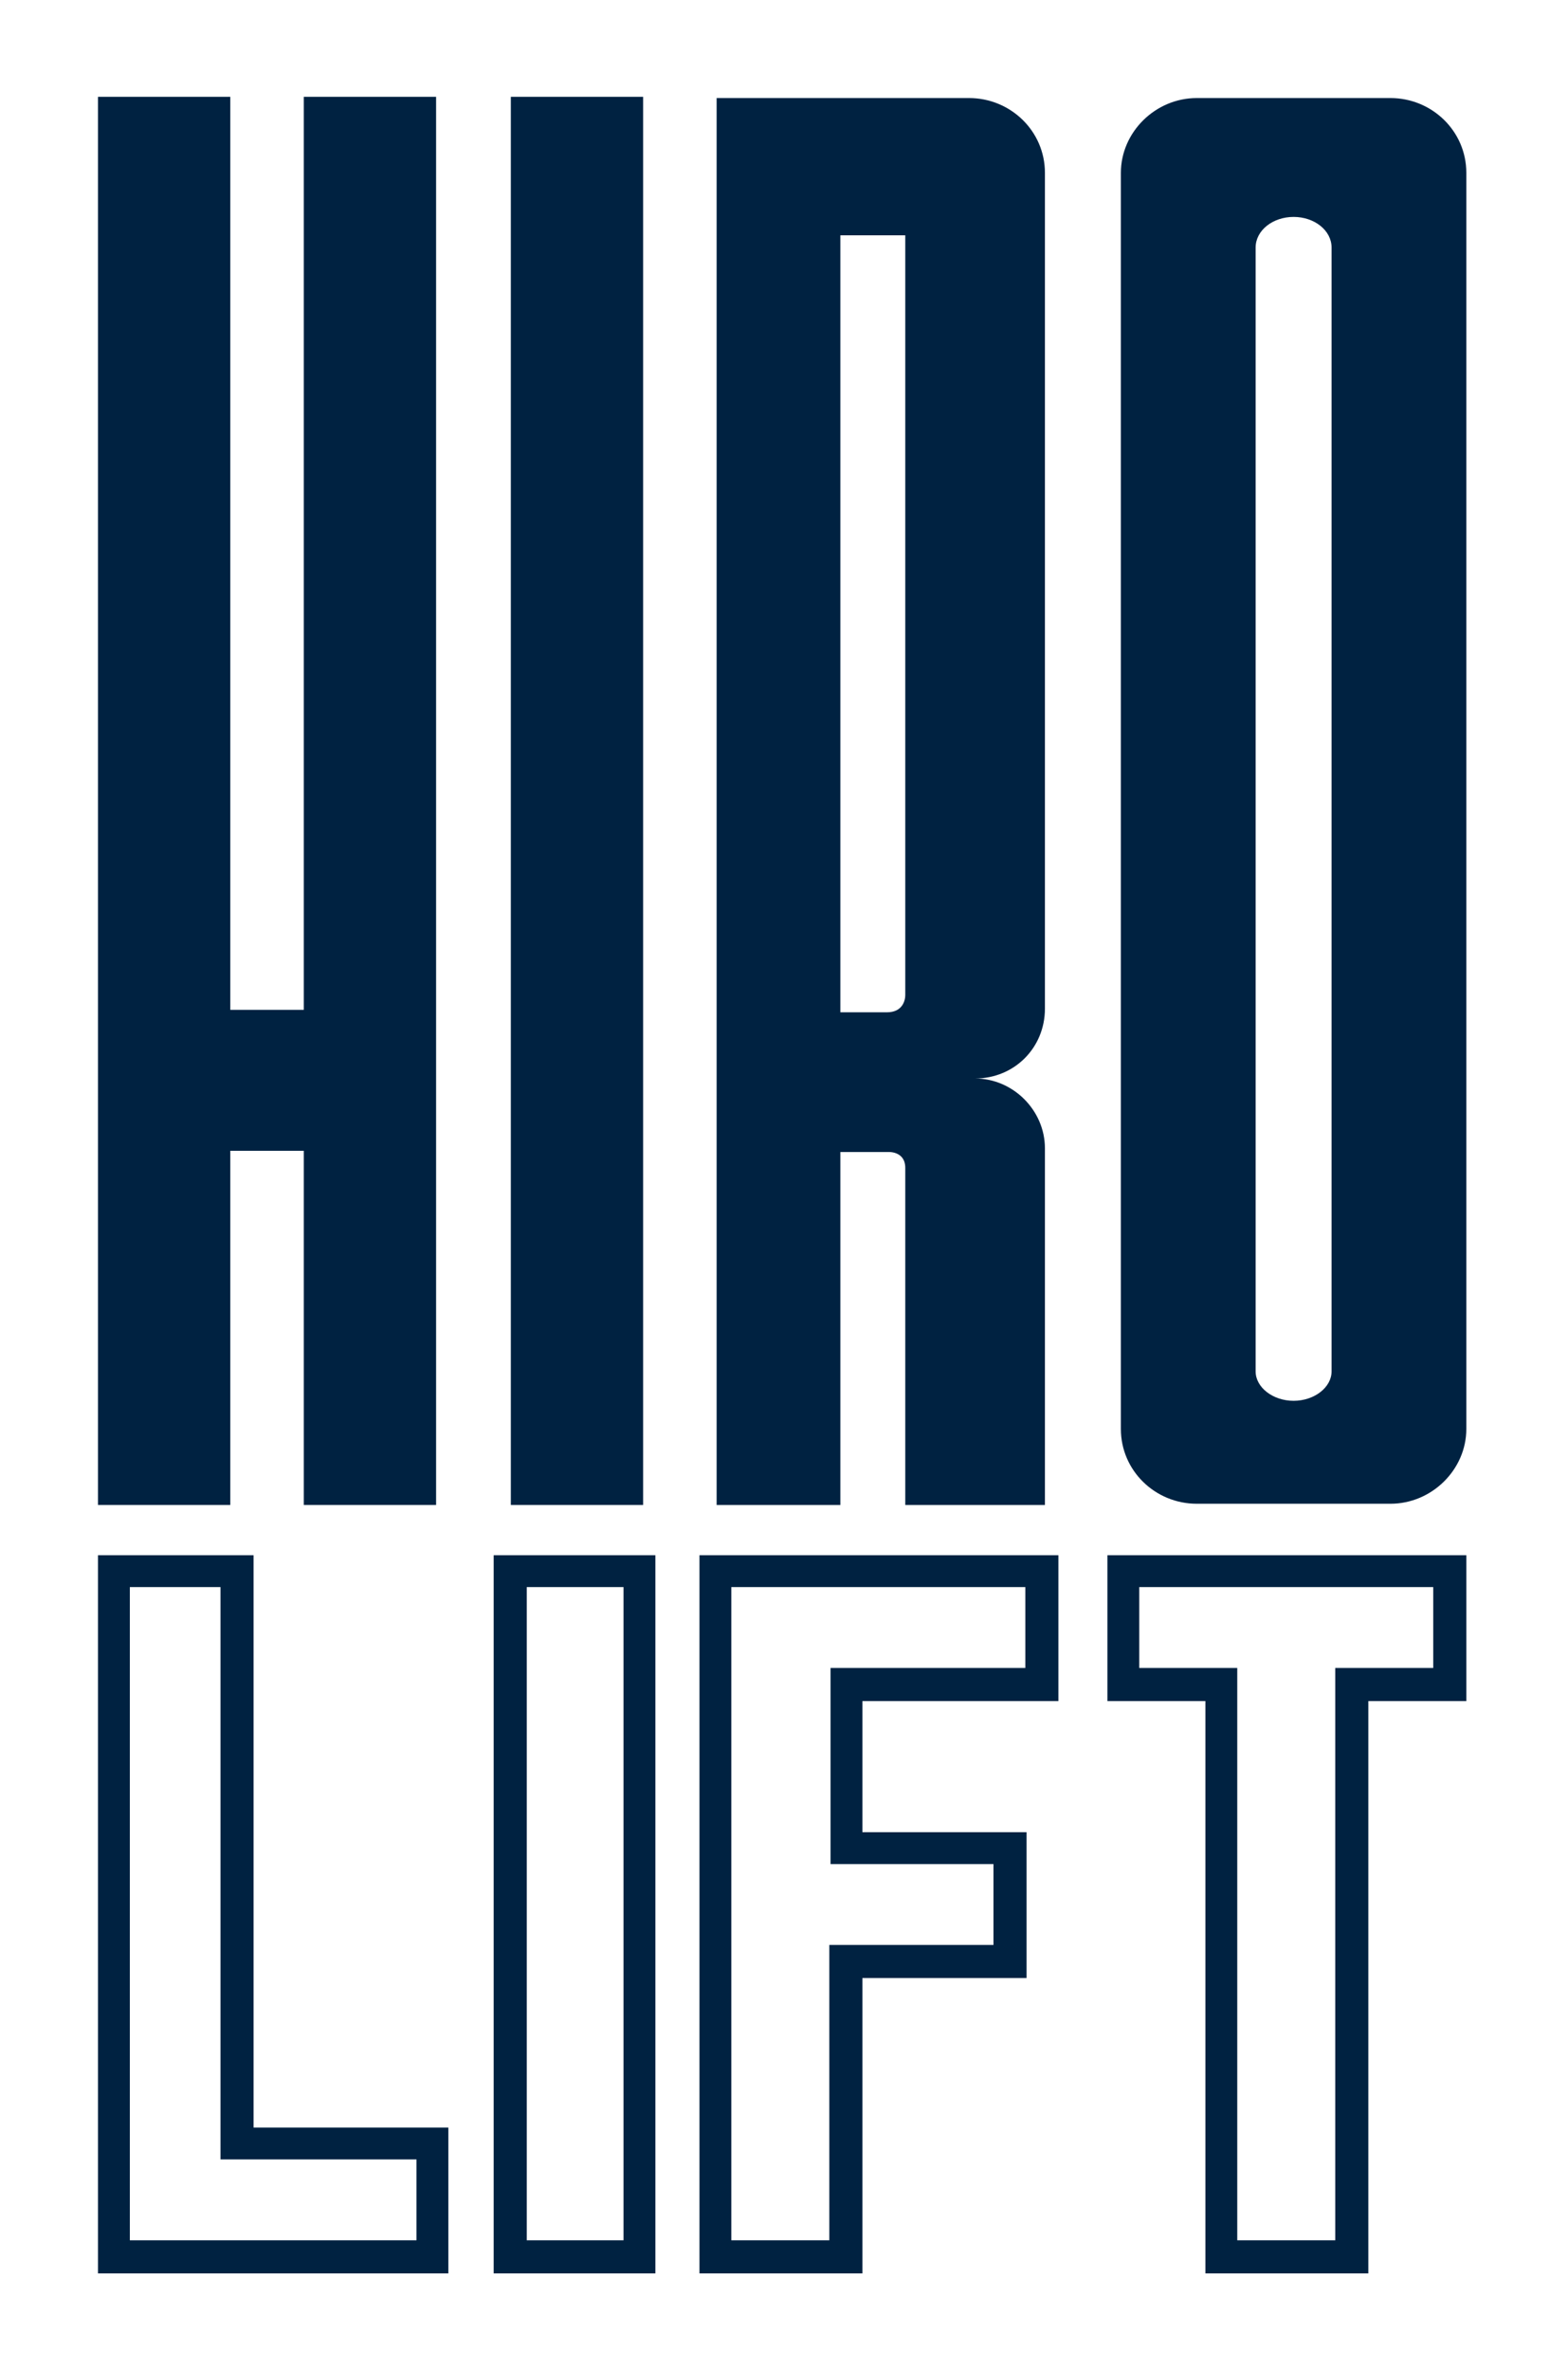 <?xml version="1.0" encoding="utf-8"?>
<!-- Generator: Adobe Illustrator 27.1.0, SVG Export Plug-In . SVG Version: 6.00 Build 0)  -->
<svg version="1.1" id="logo" xmlns="http://www.w3.org/2000/svg" xmlns:xlink="http://www.w3.org/1999/xlink" x="0px" y="0px"
	 viewBox="0 0 128 193.4" style="enable-background:new 0 0 128 193.4;" xml:space="preserve">
<style type="text/css">
	.st0{fill:#002241;}
</style>
<g>
	<path class="st0" d="M108.7,111.7L108.7,111.7c0,0.1,0,0.1,0,0.2c0,1.3-1.4,2.4-3.1,2.4c-1.7,0-3.1-1.1-3.1-2.4c0-0.1,0-0.1,0-0.2
		h0V20.3h0c0,0,0,0,0-0.1c0-1.4,1.4-2.5,3.1-2.5c1.7,0,3.1,1.1,3.1,2.5c0,0,0,0,0,0.1h0L108.7,111.7L108.7,111.7z M113.5,8H97.7
		c-3.4,0-6.2,2.8-6.2,6.1v102.5c0,3.4,2.8,6.1,6.2,6.1h15.8c3.4,0,6.2-2.8,6.2-6.1V14.1C119.7,10.7,116.9,8,113.5,8L113.5,8z"/>
	<path class="st0" d="M73.9,71.2v10c0,0.4-0.2,1.4-1.5,1.4c-1.2,0-3,0-3.8,0V19.2h5.3L73.9,71.2L73.9,71.2z M79.1,8L79.1,8H58.5
		v114.8h10.1V94h3.9c0,0,1.4-0.1,1.4,1.3v27.5h11.4V93.7c0-3.1-2.6-5.7-5.7-5.7c3.2,0,5.7-2.5,5.7-5.7V14.1C85.3,10.7,82.5,8,79.1,8
		L79.1,8z"/>
	<polygon class="st0" points="41.7,7.9 52.5,7.9 52.5,122.8 41.7,122.8 	"/>
	<polygon class="st0" points="24.8,7.9 24.8,82.4 18.8,82.4 18.8,7.9 8,7.9 8,122.8 18.8,122.8 18.8,93.9 24.8,93.9 24.8,122.8 
		35.6,122.8 35.6,7.9 	"/>
	<path class="st0" d="M118.3,138.8h-6.6v46.7H98.4v-46.7h-8v-11.9h29.3v11.9H118.3L118.3,138.8z M110.4,136.1h6.6v-6.6H93v6.6h8
		v46.7h8v-46.7L110.4,136.1L110.4,136.1z M85,138.8H70.4v10.7h13.4v11.9H70.4v24.1H57.1v-58.6h29.3v11.9L85,138.8L85,138.8z
		 M69.1,136.1h14.6v-6.6h-24v53.3h8v-24.1h13.4v-6.6H67.8v-16L69.1,136.1L69.1,136.1z M52.2,185.5H40.3v-58.6h13.2v58.6H52.2
		L52.2,185.5z M43,182.8h7.9v-53.3H43V182.8L43,182.8z M35.3,185.5H8v-58.6h12.7v46.7h15.9v11.9L35.3,185.5L35.3,185.5z M10.7,182.8
		H34v-6.6H18v-46.7h-7.4V182.8L10.7,182.8z"/>
</g>
</svg>
